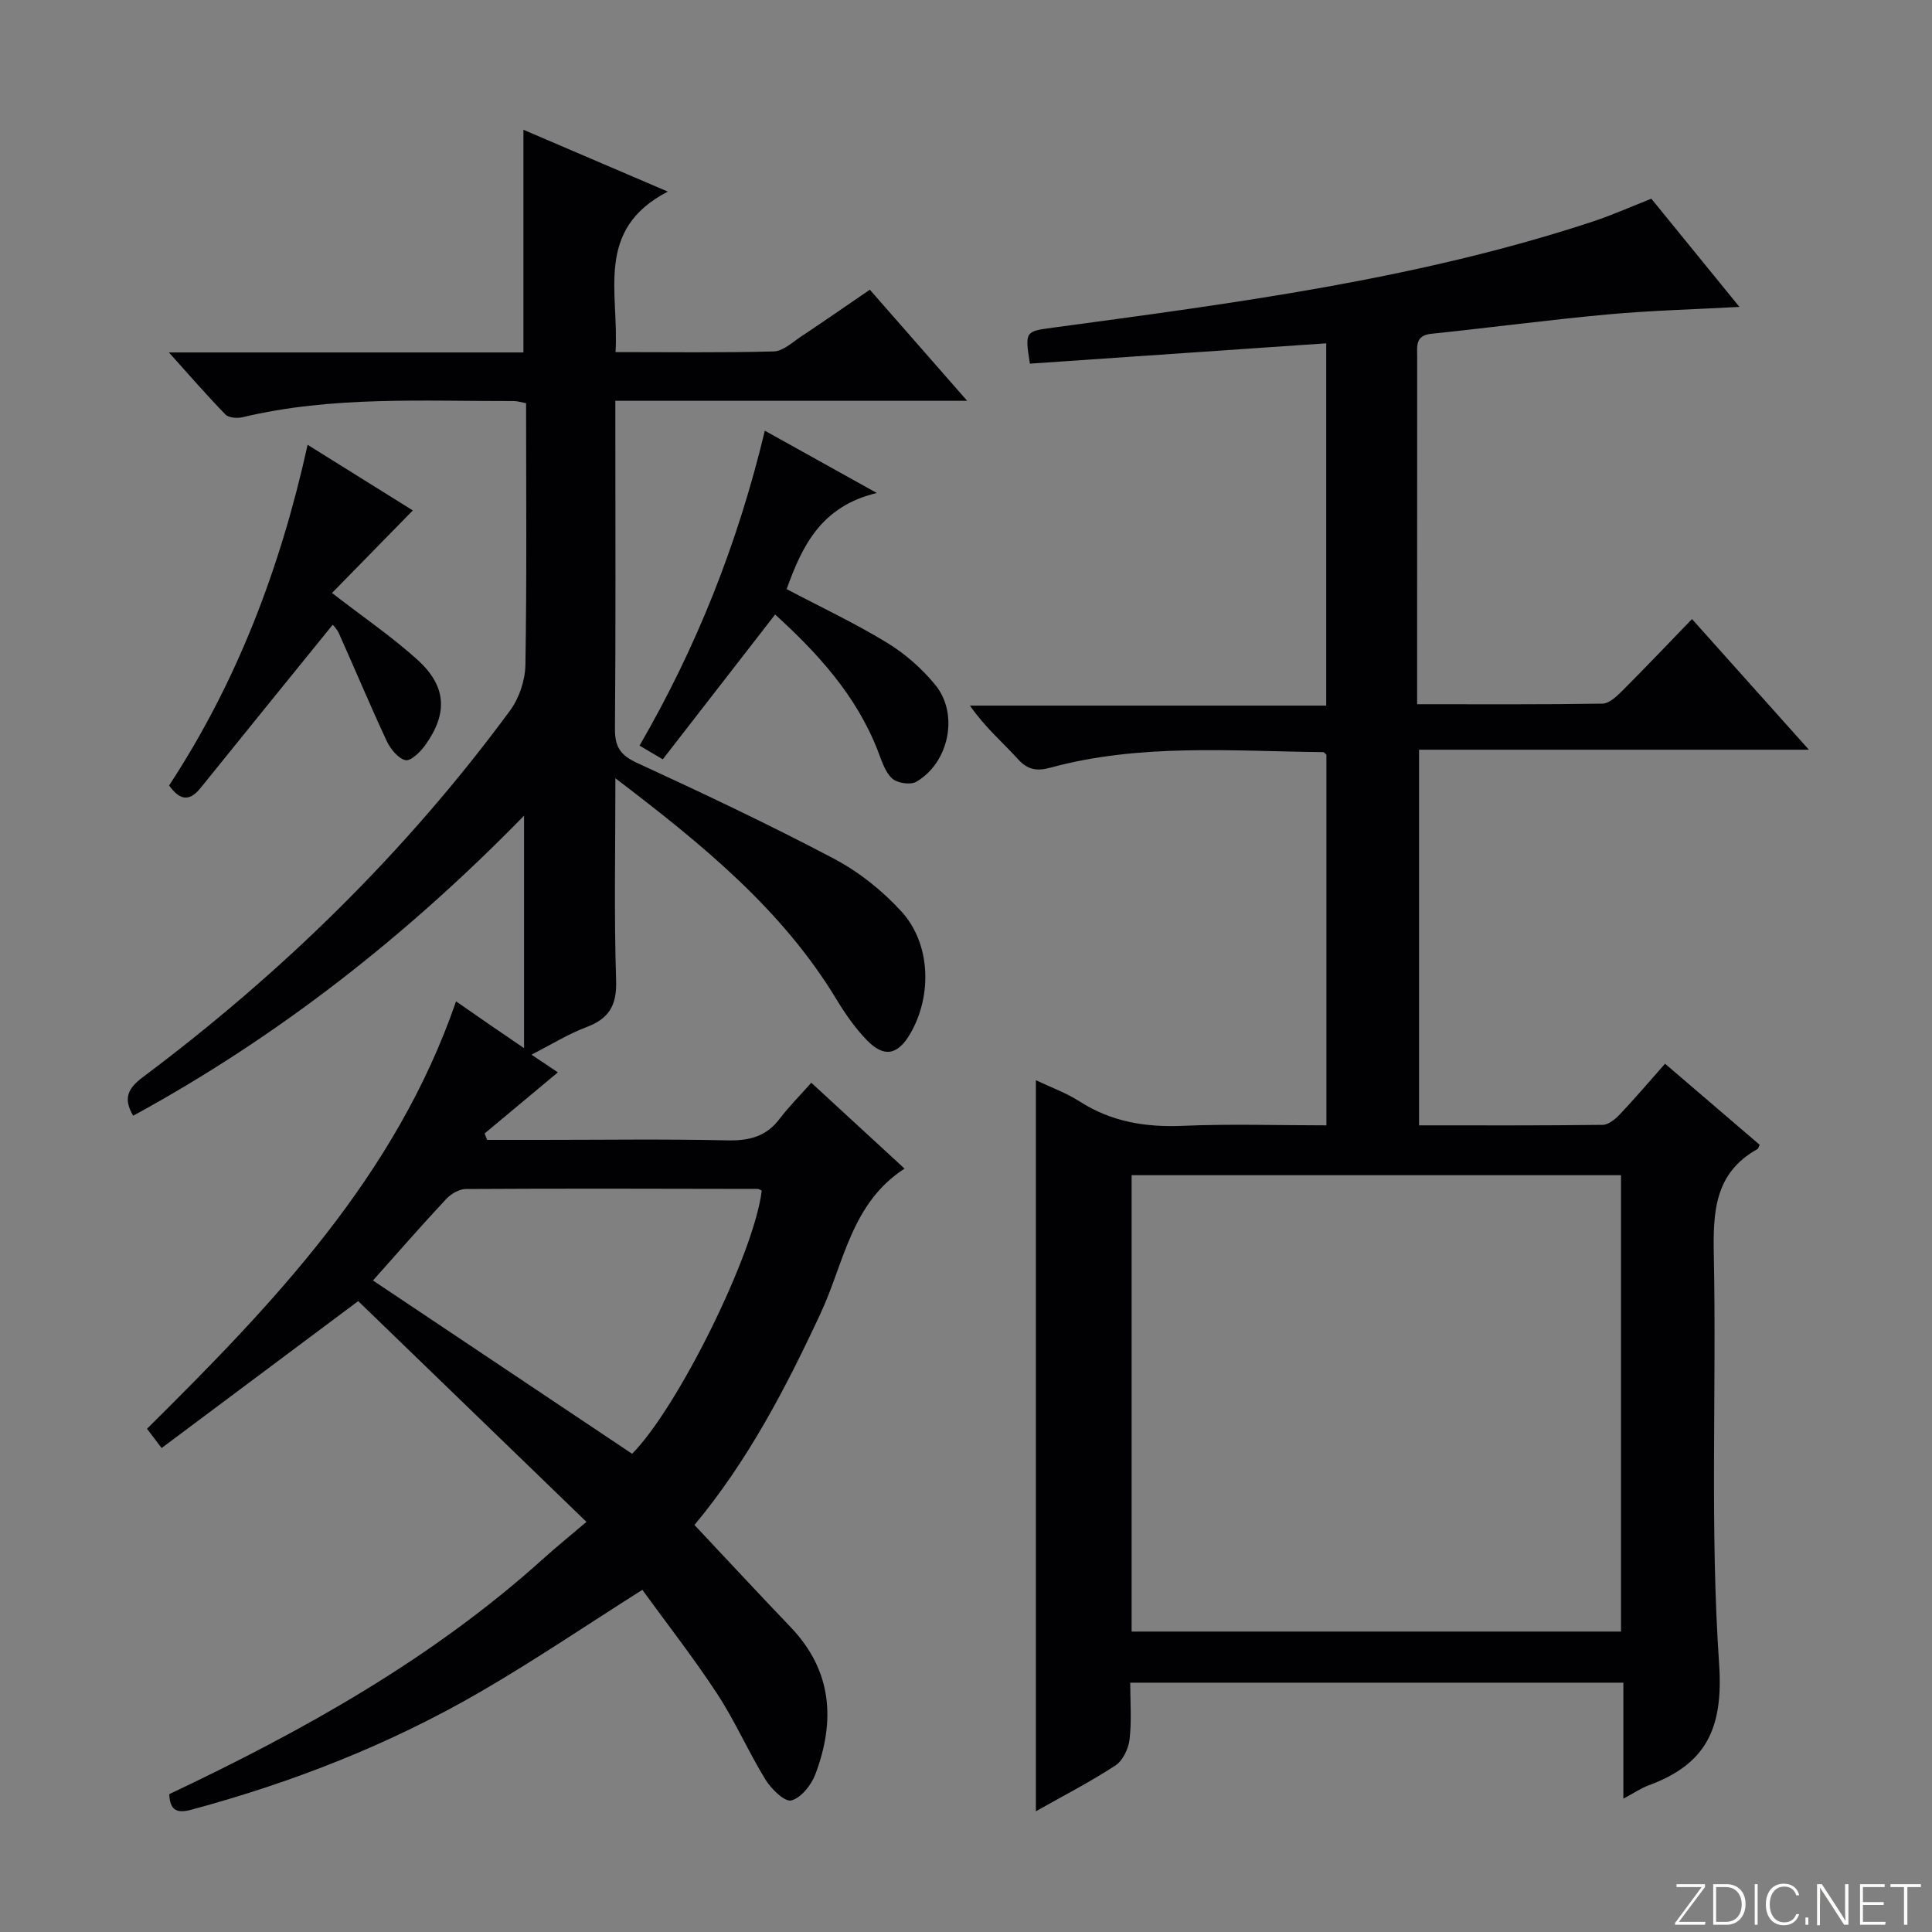 <svg enable-background="new 0 0 400 400" viewBox="0 0 400 400" xmlns="http://www.w3.org/2000/svg"><rect x="0" y="0" width="400" height="400" fill="#808080" stroke="none"/><g fill="#fbfcfa"><path d="m346.9 398 5.4-7.3h-5.2v-.6h5.9v.6l-5.4 7.2h5.5l-.1.6h-6.2v-.5z"/><path d="m354.7 390.1h2.8c2.3 0 3.9 1.6 3.9 4.1s-1.6 4.3-3.9 4.3h-2.8zm.6 7.8h2c2.2 0 3.3-1.6 3.3-3.6 0-1.8-1-3.6-3.3-3.6h-2z"/><path d="m363.9 390.1v8.4h-.6v-8.4z"/><path d="m372.5 396.3c-.4 1.3-1.4 2.3-3.2 2.3-2.4 0-3.7-1.9-3.7-4.3 0-2.3 1.2-4.3 3.7-4.3 1.8 0 2.9 1 3.2 2.4h-.6c-.4-1.1-1.1-1.8-2.5-1.8-2.1 0-3 1.9-3 3.7s.9 3.7 3 3.7c1.4 0 2.1-.7 2.5-1.7z"/><path d="m373.8 398.5v-1.5h.6v1.5z"/><path d="m376.2 398.5v-8.4h1c1.3 2 4.4 6.7 4.9 7.6-.1-1.2-.1-2.4-.1-3.8v-3.8h.7v8.4h-.9c-1.2-1.9-4.4-6.8-5-7.7.1 1.1 0 2.3 0 3.9v3.9h-.6z"/><path d="m390 394.4h-4.3v3.5h4.7l-.1.6h-5.2v-8.4h5.1v.6h-4.5v3.1h4.3v.7z"/><path d="m394.2 390.7h-2.8v-.6h6.3v.6h-2.8v7.8h-.7z"/></g><path d="m127.41 161.13c0 14.93-.29 28.4.15 41.84.17 5.15-1.43 7.9-6.13 9.68-3.81 1.44-7.34 3.64-11.39 5.71 2.28 1.53 4.05 2.72 5.46 3.66-5.04 4.21-10.11 8.44-15.17 12.66.18.44.35.88.53 1.32h11.2c12.83 0 25.67-.19 38.49.1 4.51.1 8.06-.75 10.86-4.46 1.9-2.51 4.16-4.76 6.56-7.47 6.67 6.14 12.71 11.7 19.31 17.78-11.05 7.14-12.5 19.45-17.33 29.84-7.23 15.56-15.13 30.69-26.17 43.94 6.75 7.18 13.28 14.22 19.92 21.16 8.64 9.04 9.28 19.46 5.09 30.51-.84 2.2-2.95 4.85-4.96 5.36-1.36.35-4.13-2.35-5.32-4.27-3.56-5.79-6.29-12.1-10.01-17.78-4.9-7.48-10.42-14.54-15.51-21.55-11.63 7.36-22.35 14.63-33.52 21.11-18.77 10.89-38.85 18.75-59.81 24.4-2.97.8-4.48.24-4.62-3.21 27.69-13.1 54.37-27.96 77.34-48.66 2.82-2.54 5.78-4.94 9.04-7.71-16.43-15.89-31.84-30.8-47.26-45.71-13.71 10.24-27.1 20.25-40.7 30.42-1.22-1.62-1.99-2.63-3.02-3.99 26.17-25.94 51.52-52.34 63.98-88.49 2.42 1.68 4.7 3.27 6.98 4.84 2.18 1.5 4.37 2.99 7.1 4.85 0-16.02 0-31.52 0-48.13-24.3 24.88-50.92 45.77-80.93 62.12-2.08-3.55-1.15-5.62 1.97-7.96 28.96-21.68 54.6-46.77 76.07-75.94 1.89-2.57 3.12-6.26 3.17-9.45.3-17.97.14-35.95.14-54.17-1.03-.19-1.8-.45-2.57-.45-18.78.05-37.63-1.08-56.16 3.36-1.1.26-2.84.12-3.52-.58-3.78-3.87-7.32-7.97-11.7-12.84h73.4c0-15.53 0-30.57 0-46.1 9.55 4.09 19.07 8.16 29.9 12.8-15.27 7.87-10.05 20.99-10.83 33.23 11.25 0 22.02.15 32.77-.14 1.88-.05 3.79-1.84 5.55-3.02 4.69-3.11 9.3-6.32 14.33-9.76 6.59 7.52 12.98 14.81 20.15 23-24.9 0-48.61 0-72.84 0v5.42c0 20.83.09 41.66-.08 62.49-.03 3.7 1.1 5.46 4.55 7.05 13.72 6.32 27.4 12.78 40.76 19.83 5.18 2.73 10.06 6.62 14.01 10.95 6.06 6.65 6.38 17.38 1.86 25.22-2.6 4.51-5.46 5.11-9.04 1.4-2.4-2.48-4.44-5.39-6.23-8.36-11.27-18.65-27.7-32.06-45.82-45.85zm-50.19 103.98c17.86 11.94 35.73 23.9 53.65 35.88 9.47-9.51 25.31-41.55 26.84-54.49-.29-.12-.58-.35-.88-.35-20.13-.04-40.26-.1-60.38.02-1.38.01-3.08 1.01-4.07 2.07-5.09 5.45-10 11.08-15.16 16.87z" fill="#010103"/><path d="m336.1 372.39c0-8.4 0-16.01 0-24.01-34.01 0-67.73 0-102.1 0 0 3.85.32 7.82-.13 11.71-.22 1.94-1.39 4.42-2.93 5.43-5.23 3.42-10.83 6.29-16.47 9.48 0-50.51 0-100.53 0-151.35 3.07 1.46 6.28 2.61 9.07 4.4 6.59 4.23 13.66 5.37 21.37 5.04 9.78-.42 19.6-.1 29.71-.1 0-25.82 0-51.24 0-76.72-.19-.16-.43-.54-.67-.55-18.92-.2-37.92-1.84-56.53 3.23-2.57.7-4.56.53-6.59-1.7-3.23-3.56-6.94-6.7-10.01-11.16h73.76c0-25.25 0-49.81 0-75.01-20.54 1.41-40.98 2.81-61.35 4.21-1.09-6.78-.9-6.68 4.82-7.46 37.65-5.09 75.36-9.98 111.66-21.94 3.94-1.3 7.74-3 12.18-4.75 5.82 7.15 11.85 14.55 18.24 22.4-9.43.52-18.33.74-27.17 1.55-12.24 1.12-24.43 2.75-36.65 4.02-3.31.35-2.9 2.57-2.9 4.71-.01 18 0 36-.01 54v17.98c13.18 0 25.78.08 38.38-.12 1.36-.02 2.89-1.46 4.01-2.57 4.81-4.81 9.5-9.75 14.52-14.94 8.11 9.07 15.71 17.56 24.2 27.05-27.62 0-53.97 0-80.71 0v77.77c12.77 0 25.4.06 38.02-.1 1.22-.02 2.64-1.21 3.59-2.21 3.08-3.26 5.99-6.68 9.32-10.45 6.67 5.72 13.18 11.29 19.59 16.79-.28.58-.31.8-.43.87-8.95 4.97-9.24 13.06-9.06 22.12.56 28.15-.82 56.4 1.09 84.44.92 13.49-2.72 20.82-14.62 25.2-1.52.56-2.91 1.52-5.2 2.74zm-.49-34.59c0-31.78 0-63.13 0-94.49-33.95 0-67.52 0-101.32 0v94.49z" fill="#010103"/><path d="m160.48 127.23c-8.02 10.33-15.62 20.13-23.26 29.98-2.02-1.19-3.13-1.85-4.81-2.84 11.77-20.3 20.32-41.77 25.94-65.2 7.38 4.11 14.52 8.08 23.19 12.9-11.58 2.75-15.5 11.05-18.67 19.9 7.09 3.74 14.16 7.06 20.78 11.1 3.75 2.29 7.26 5.37 10.03 8.78 4.9 6.05 2.78 16.11-4 20.02-1.2.69-3.94.27-4.98-.7-1.47-1.36-2.16-3.66-2.93-5.66-4.5-11.64-12.67-20.44-21.29-28.28z" fill="#010103"/><path d="m68.88 129.35c-9.27 11.44-18.35 22.61-27.38 33.82-2.3 2.86-4.3 2.52-6.49-.55 13.97-21.29 23-44.81 28.68-70.53 7.94 4.95 15.18 9.47 21.78 13.59-5.7 5.82-11.2 11.44-16.73 17.09 6.51 5.04 12.43 9.07 17.69 13.83 6.05 5.48 6.33 11.12 1.58 17.72-.99 1.38-2.98 3.31-4.06 3.06-1.53-.35-3.09-2.29-3.86-3.91-3.43-7.34-6.56-14.83-9.87-22.23-.43-1.02-1.29-1.83-1.34-1.89z" fill="#010103"/></svg>
